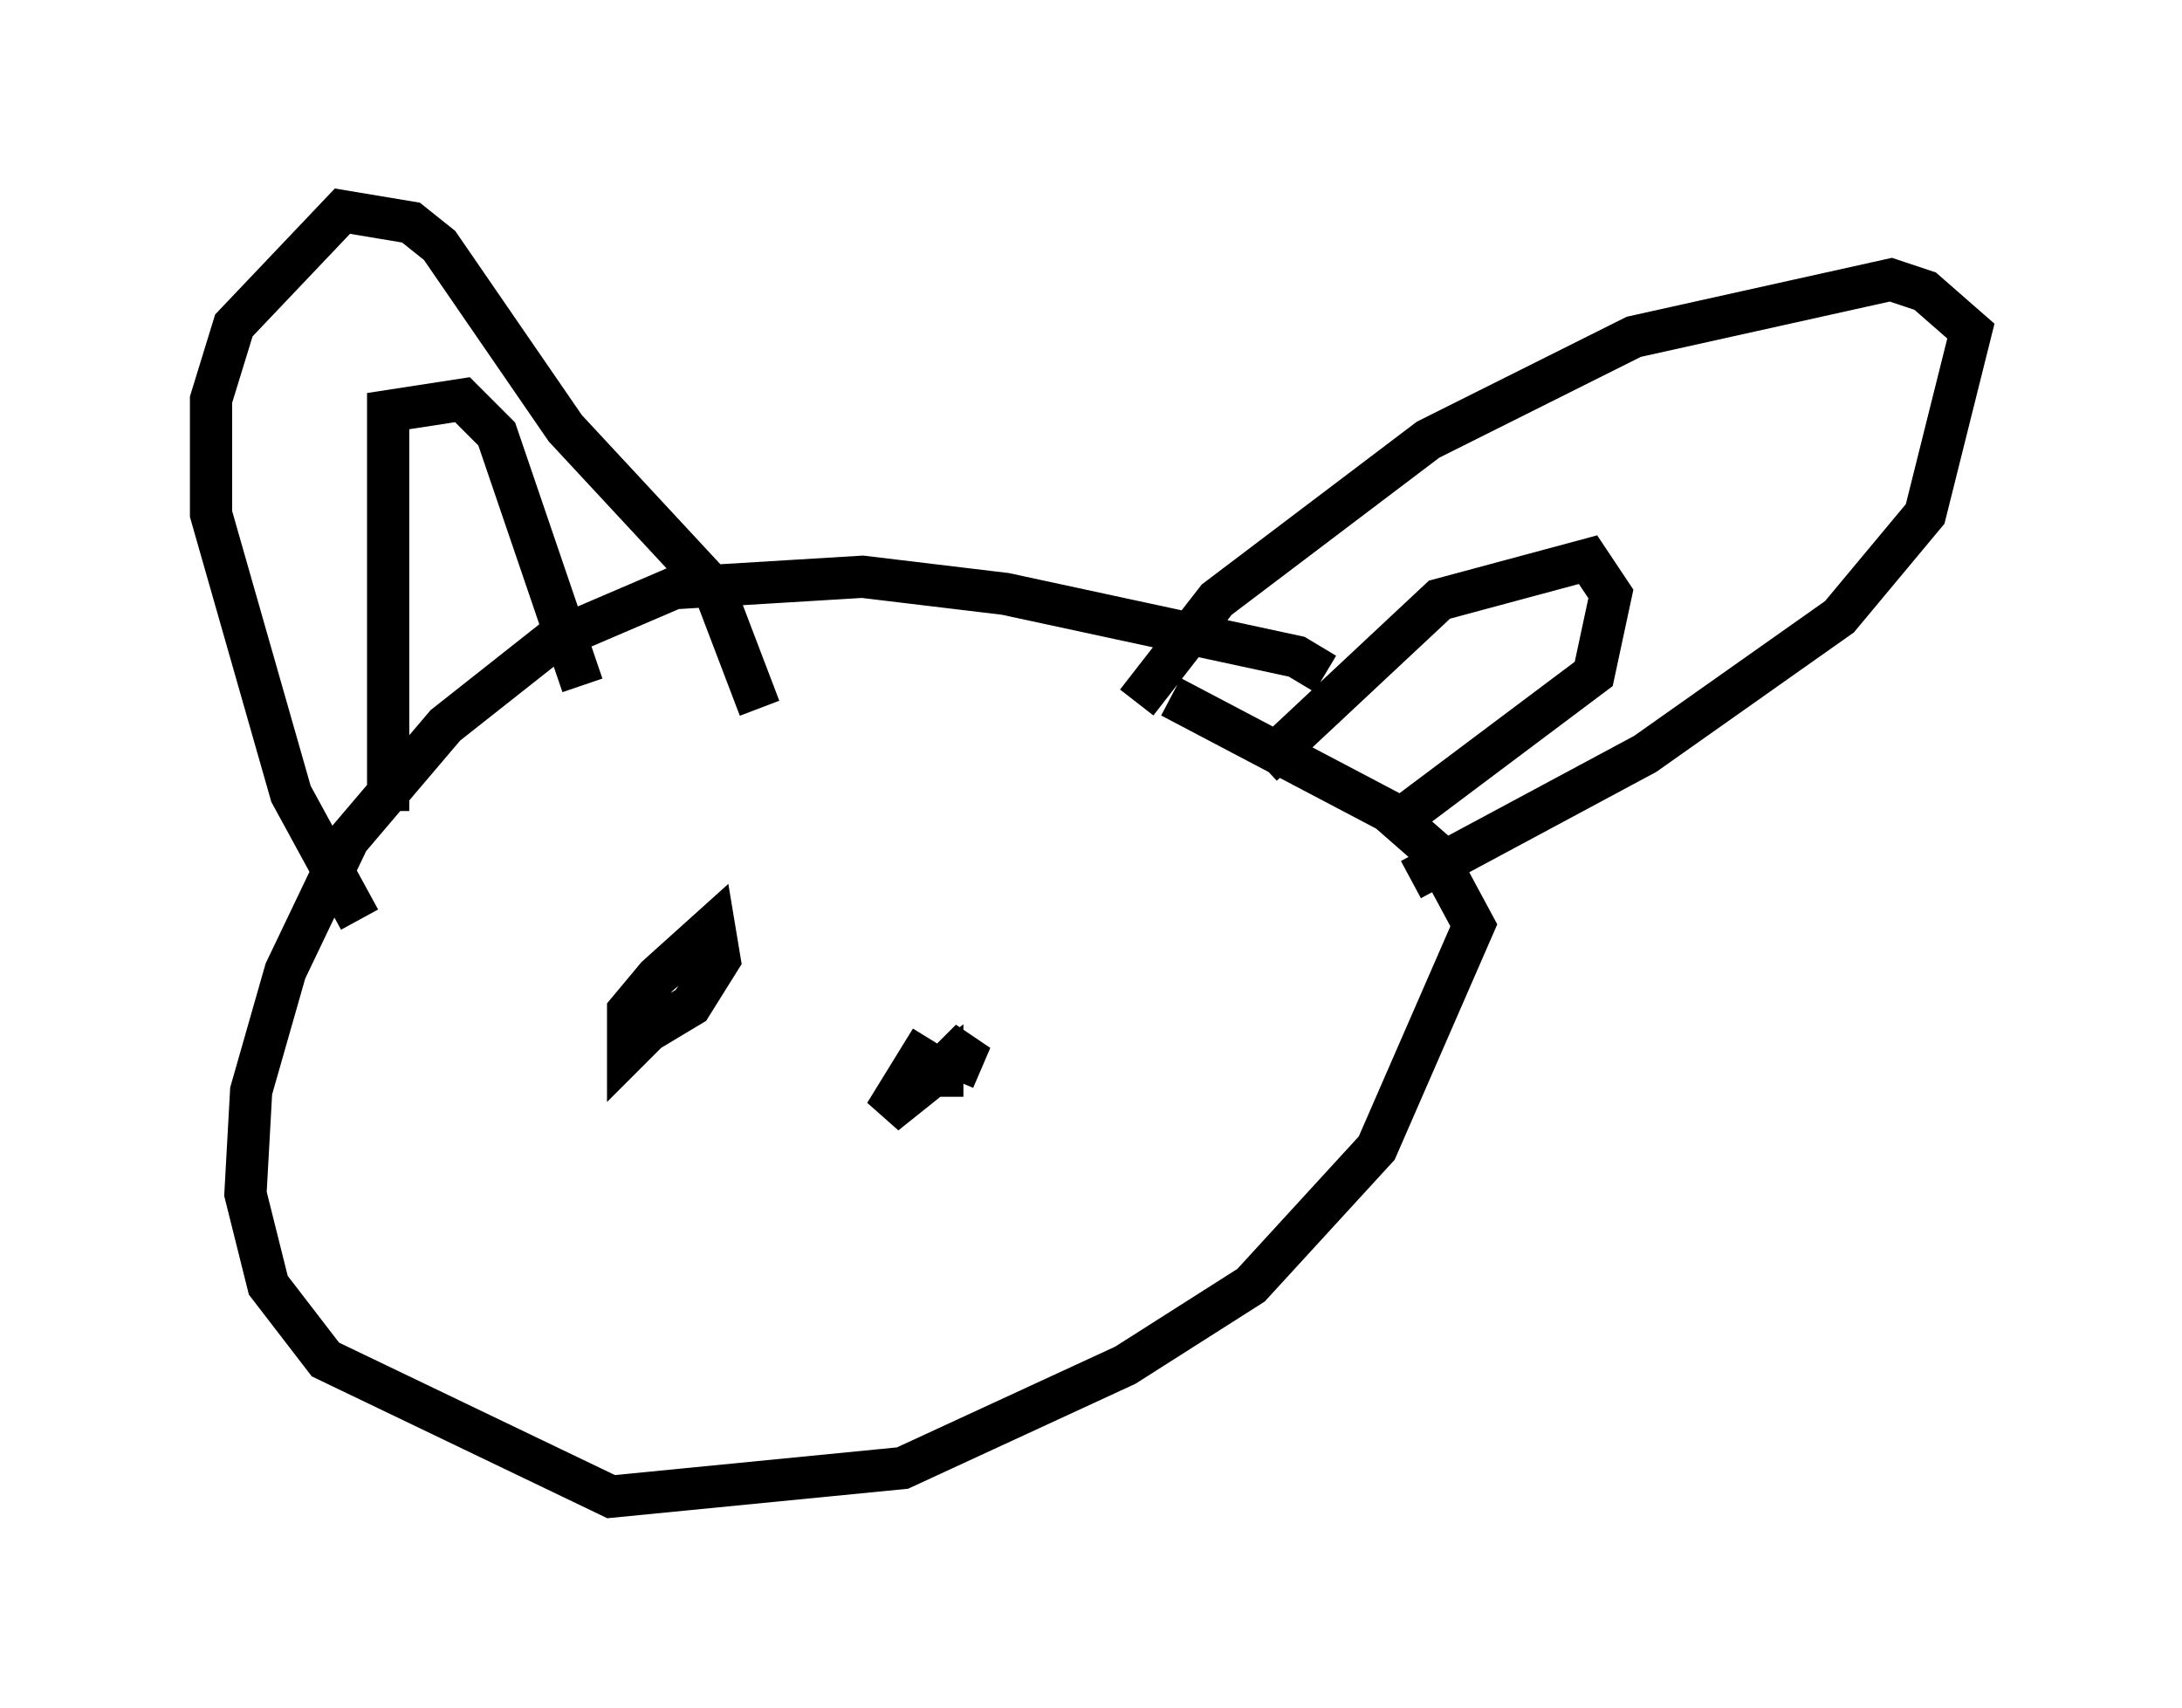 <?xml version="1.0" encoding="utf-8" ?>
<svg baseProfile="full" height="40.446" version="1.1" width="51.677" xmlns="http://www.w3.org/2000/svg" xmlns:ev="http://www.w3.org/2001/xml-events" xmlns:xlink="http://www.w3.org/1999/xlink"><defs /><rect fill="white" height="40.446" width="51.677" x="0" y="0" /><path d="M28.951, 16.231 m2.436, -0.271 l-0.677, -0.406 -6.901, -1.488 l-3.383, -0.406 -4.465, 0.271 l-2.842, 1.218 -2.571, 2.03 l-2.3, 2.706 -1.488, 3.112 l-0.812, 2.842 -0.135, 2.436 l0.541, 2.165 1.353, 1.759 l6.766, 3.248 6.901, -0.677 l5.277, -2.436 2.977, -1.894 l2.977, -3.248 2.3, -5.277 l-0.947, -1.759 -1.083, -0.947 l-5.142, -2.706 m-0.812, 0.135 l1.894, -2.436 5.007, -3.789 l4.871, -2.436 6.089, -1.353 l0.812, 0.271 1.083, 0.947 l-1.083, 4.33 -2.03, 2.436 l-4.601, 3.248 -5.548, 2.977 m-15.426, -4.059 l-1.083, -2.842 -3.518, -3.789 l-2.977, -4.33 -0.677, -0.541 l-1.624, -0.271 -2.571, 2.706 l-0.541, 1.759 0.0, 2.706 l1.894, 6.631 1.624, 2.977 m0.677, -2.571 l0.0, -9.472 1.759, -0.271 l0.812, 0.812 2.03, 5.954 m16.103, 1.894 l4.195, -3.924 3.518, -0.947 l0.541, 0.812 -0.406, 1.894 l-4.33, 3.248 m-17.862, 5.007 l-0.677, 0.677 0.0, -0.947 l0.677, -0.812 1.353, -1.218 l0.135, 0.812 -0.677, 1.083 l-0.677, 0.406 0.0, -0.541 m6.36, 0.947 l-1.083, 1.759 1.353, -1.083 l0.0, 0.677 0.0, -0.677 l0.677, -0.677 -0.406, 0.947 " fill="none" stroke="black" stroke-width="1" /></svg>